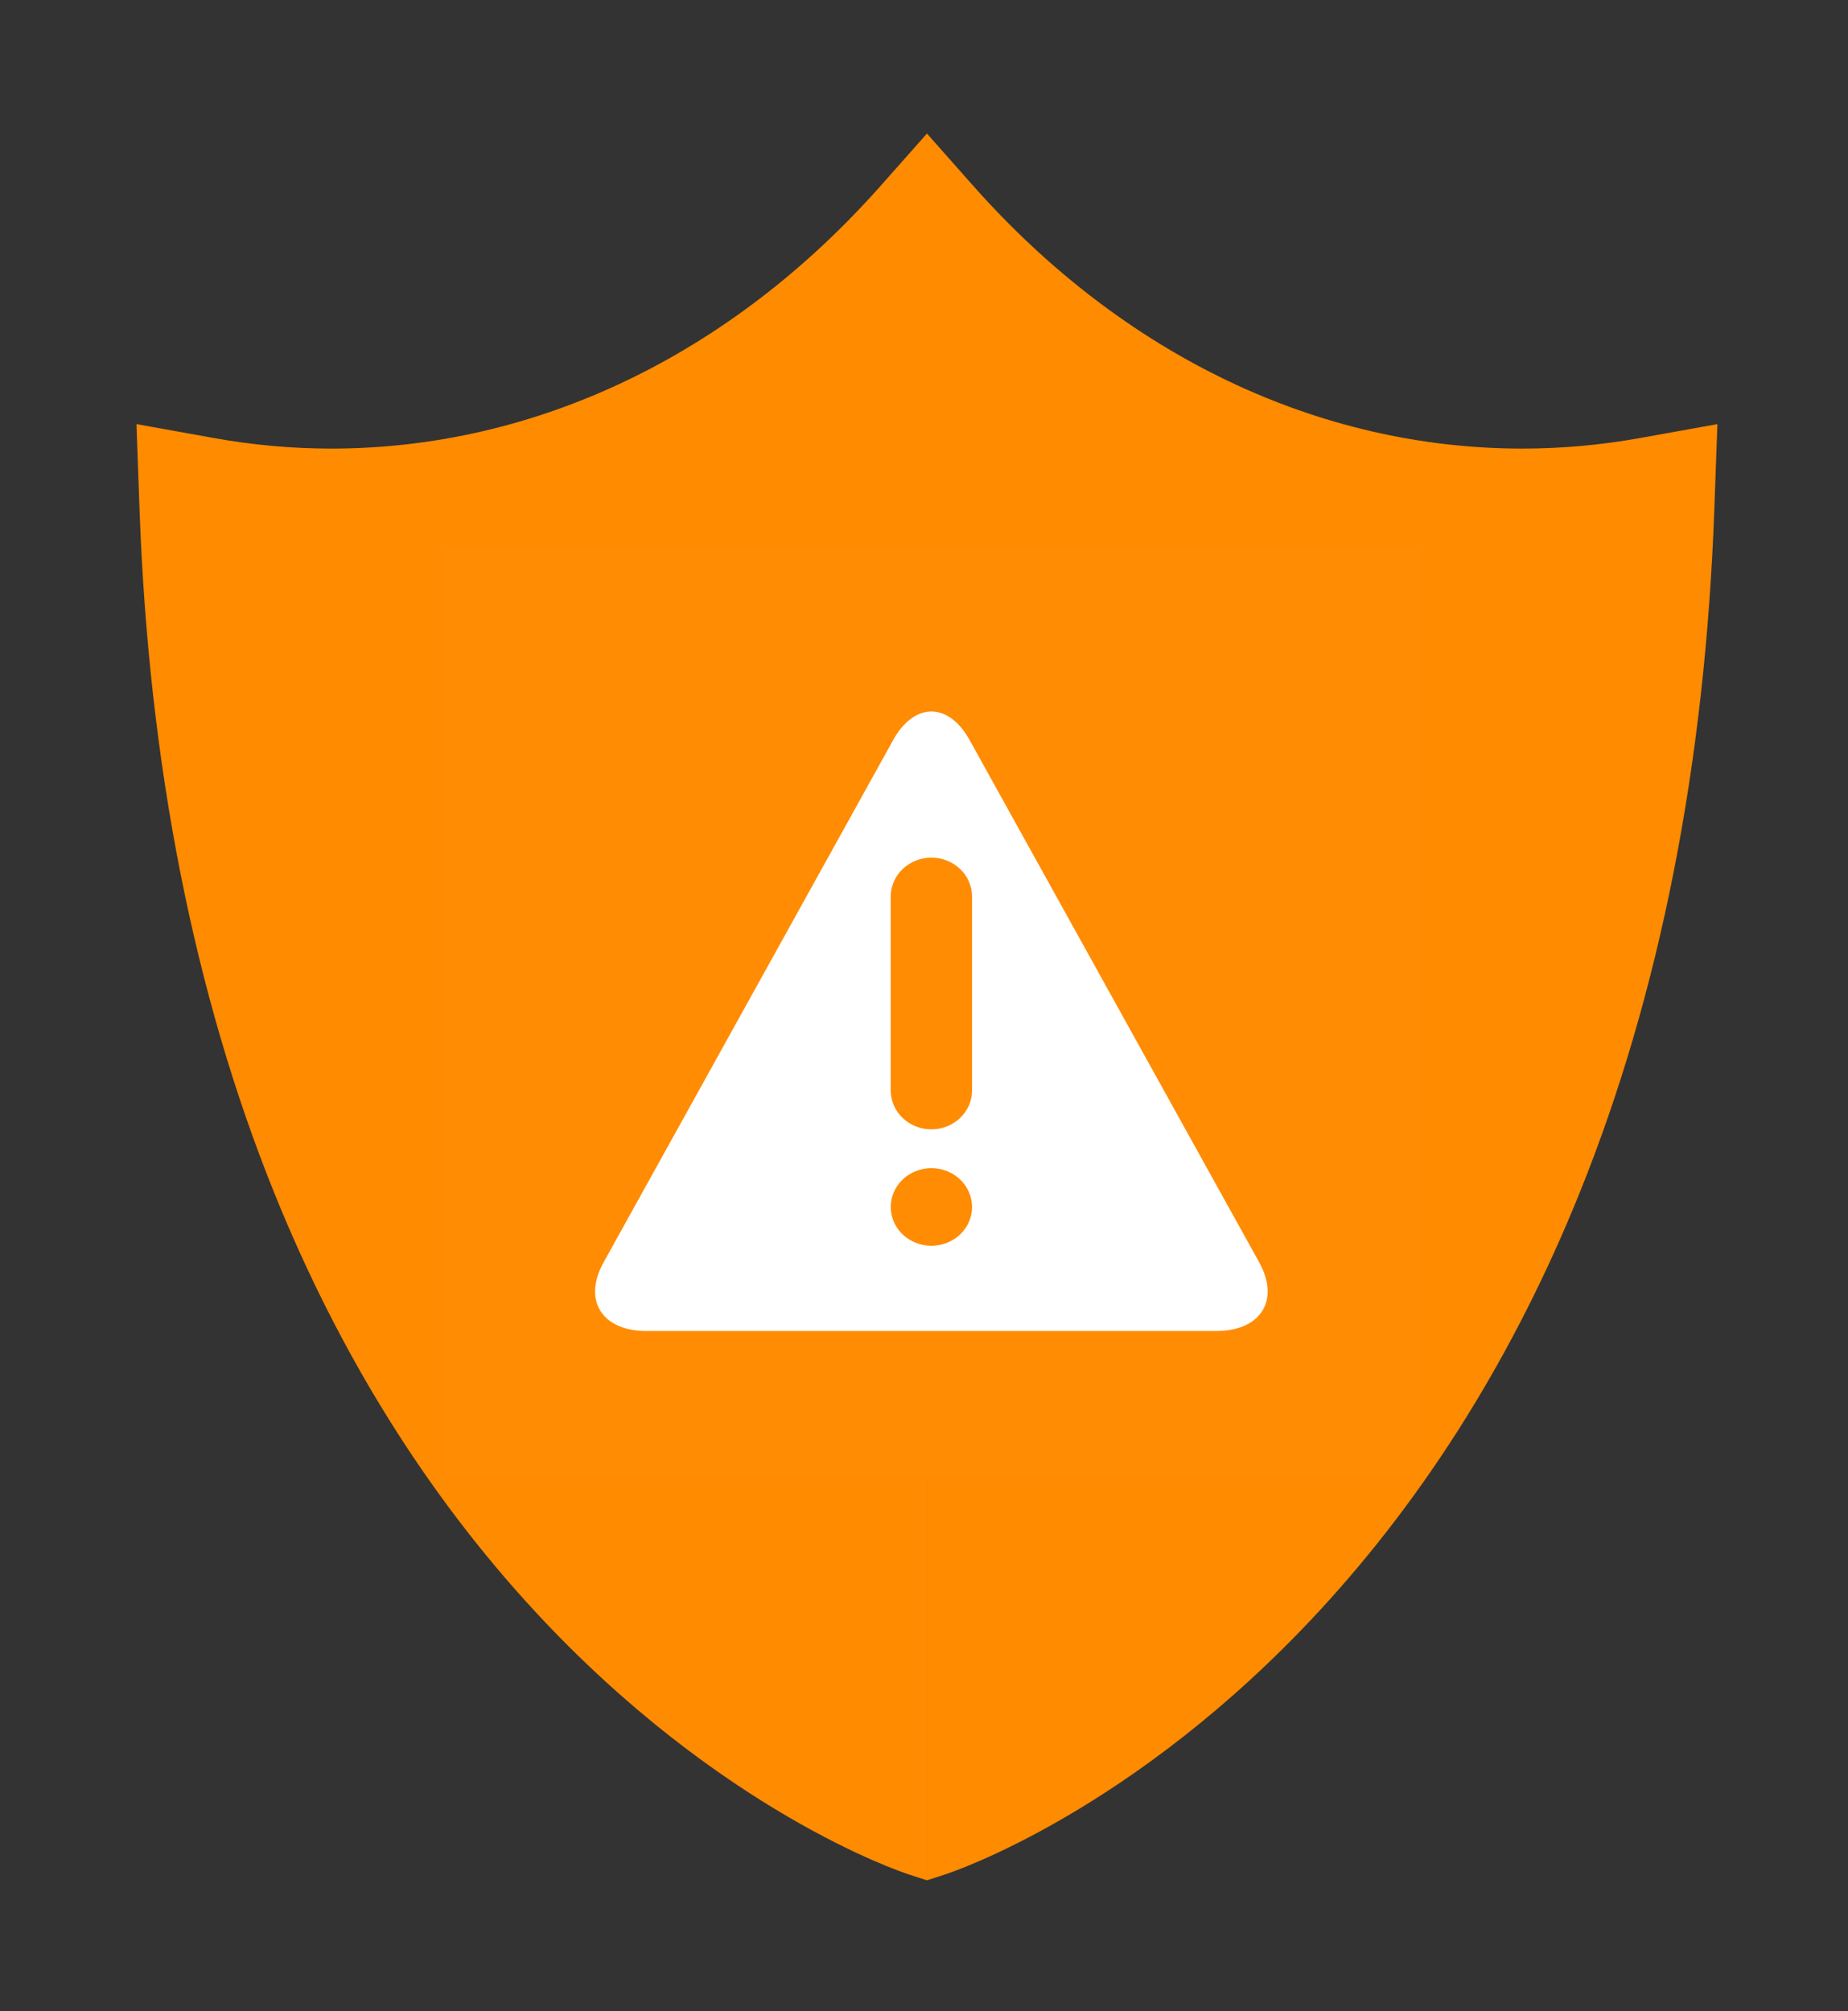 <svg width="125" height="136" viewBox="0 0 125 136" fill="none" xmlns="http://www.w3.org/2000/svg">
<rect x="0" y="0" width="125" height="136" fill="#333333" stroke="none"/>
<mask id="mask0_3_78" style="mask-type:luminance" maskUnits="userSpaceOnUse" x="0" y="0" width="125" height="136">
<path fill-rule="evenodd" clip-rule="evenodd" d="M0 0H125V136H0V0Z" fill="white"/>
</mask>
<g mask="url(#mask0_3_78)">
<path fill-rule="evenodd" clip-rule="evenodd" d="M102.983 30.337C89.179 30.338 75.984 24.026 65.829 12.565L62.698 9.031V39.276C69.279 39.276 74.633 45.099 74.633 52.255C74.633 59.412 69.279 65.234 62.698 65.234V69.529C73.463 69.529 82.221 79.053 82.221 90.76V95.488H62.698V127.163L63.943 126.758C64.458 126.591 76.704 122.503 89.234 108.949C96.531 101.056 102.454 91.548 106.84 80.687C112.268 67.247 115.335 51.7 115.957 34.478L116.167 28.682L110.903 29.628C108.286 30.099 105.621 30.337 102.983 30.337Z" fill="#FF8B00"/>
<path fill-rule="evenodd" clip-rule="evenodd" d="M43.175 90.76C43.175 79.053 51.933 69.53 62.699 69.53V65.234C56.117 65.234 50.763 59.412 50.763 52.255C50.763 45.099 56.117 39.277 62.699 39.277V9.031L59.568 12.565C49.413 24.025 36.218 30.337 22.413 30.337C19.776 30.337 17.111 30.099 14.493 29.628L9.23 28.682L9.439 34.479C10.061 51.7 13.129 67.247 18.556 80.687C22.942 91.548 28.866 101.057 36.162 108.949C48.692 122.503 60.938 126.591 61.453 126.758L62.698 127.163V95.488H43.175V90.76Z" fill="#FF8B00"/>
<path fill-rule="evenodd" clip-rule="evenodd" d="M43.175 95.488H82.221V90.76C82.221 79.053 73.463 69.53 62.698 69.53C51.933 69.53 43.175 79.053 43.175 90.76V95.488Z" fill="#FFE477"/>
<path fill-rule="evenodd" clip-rule="evenodd" d="M62.699 65.234V39.277C56.118 39.277 50.764 45.099 50.764 52.255C50.764 59.412 56.118 65.234 62.699 65.234Z" fill="#FFE477"/>
<path fill-rule="evenodd" clip-rule="evenodd" d="M63 42V67.958C69.581 67.958 74.935 62.136 74.935 54.979C74.935 47.822 69.581 42 63 42Z" fill="#FFDA44"/>
<rect x="42.731" y="32.199" width="19.783" height="71.631" fill="#FF8B00"/>
<rect x="56" y="29" width="27" height="71" fill="#FF8B00"/>
</g>
<rect width="66" height="63" transform="translate(30 37)" fill="white" fill-opacity="0.01"/>
<path fill-rule="evenodd" clip-rule="evenodd" d="M60.42 50.038C61.84 47.482 64.155 47.471 65.579 50.038L85.171 85.366C86.59 87.922 85.294 90.014 82.264 90.014H43.736C40.706 90.014 39.405 87.933 40.83 85.366L60.42 50.038ZM61.056 75.606C61.571 76.098 62.271 76.375 63 76.375C63.729 76.375 64.429 76.098 64.945 75.606C65.46 75.114 65.75 74.446 65.75 73.75V60.625C65.75 59.929 65.46 59.261 64.945 58.769C64.429 58.277 63.729 58 63 58C62.271 58 61.571 58.277 61.056 58.769C60.54 59.261 60.25 59.929 60.25 60.625V73.75C60.25 74.446 60.54 75.114 61.056 75.606ZM61.056 83.481C61.571 83.973 62.271 84.25 63 84.25C63.729 84.25 64.429 83.973 64.945 83.481C65.46 82.989 65.75 82.321 65.75 81.625C65.75 80.929 65.46 80.261 64.945 79.769C64.429 79.277 63.729 79 63 79C62.271 79 61.571 79.277 61.056 79.769C60.54 80.261 60.25 80.929 60.25 81.625C60.25 82.321 60.54 82.989 61.056 83.481Z" fill="white"/>
</svg>
